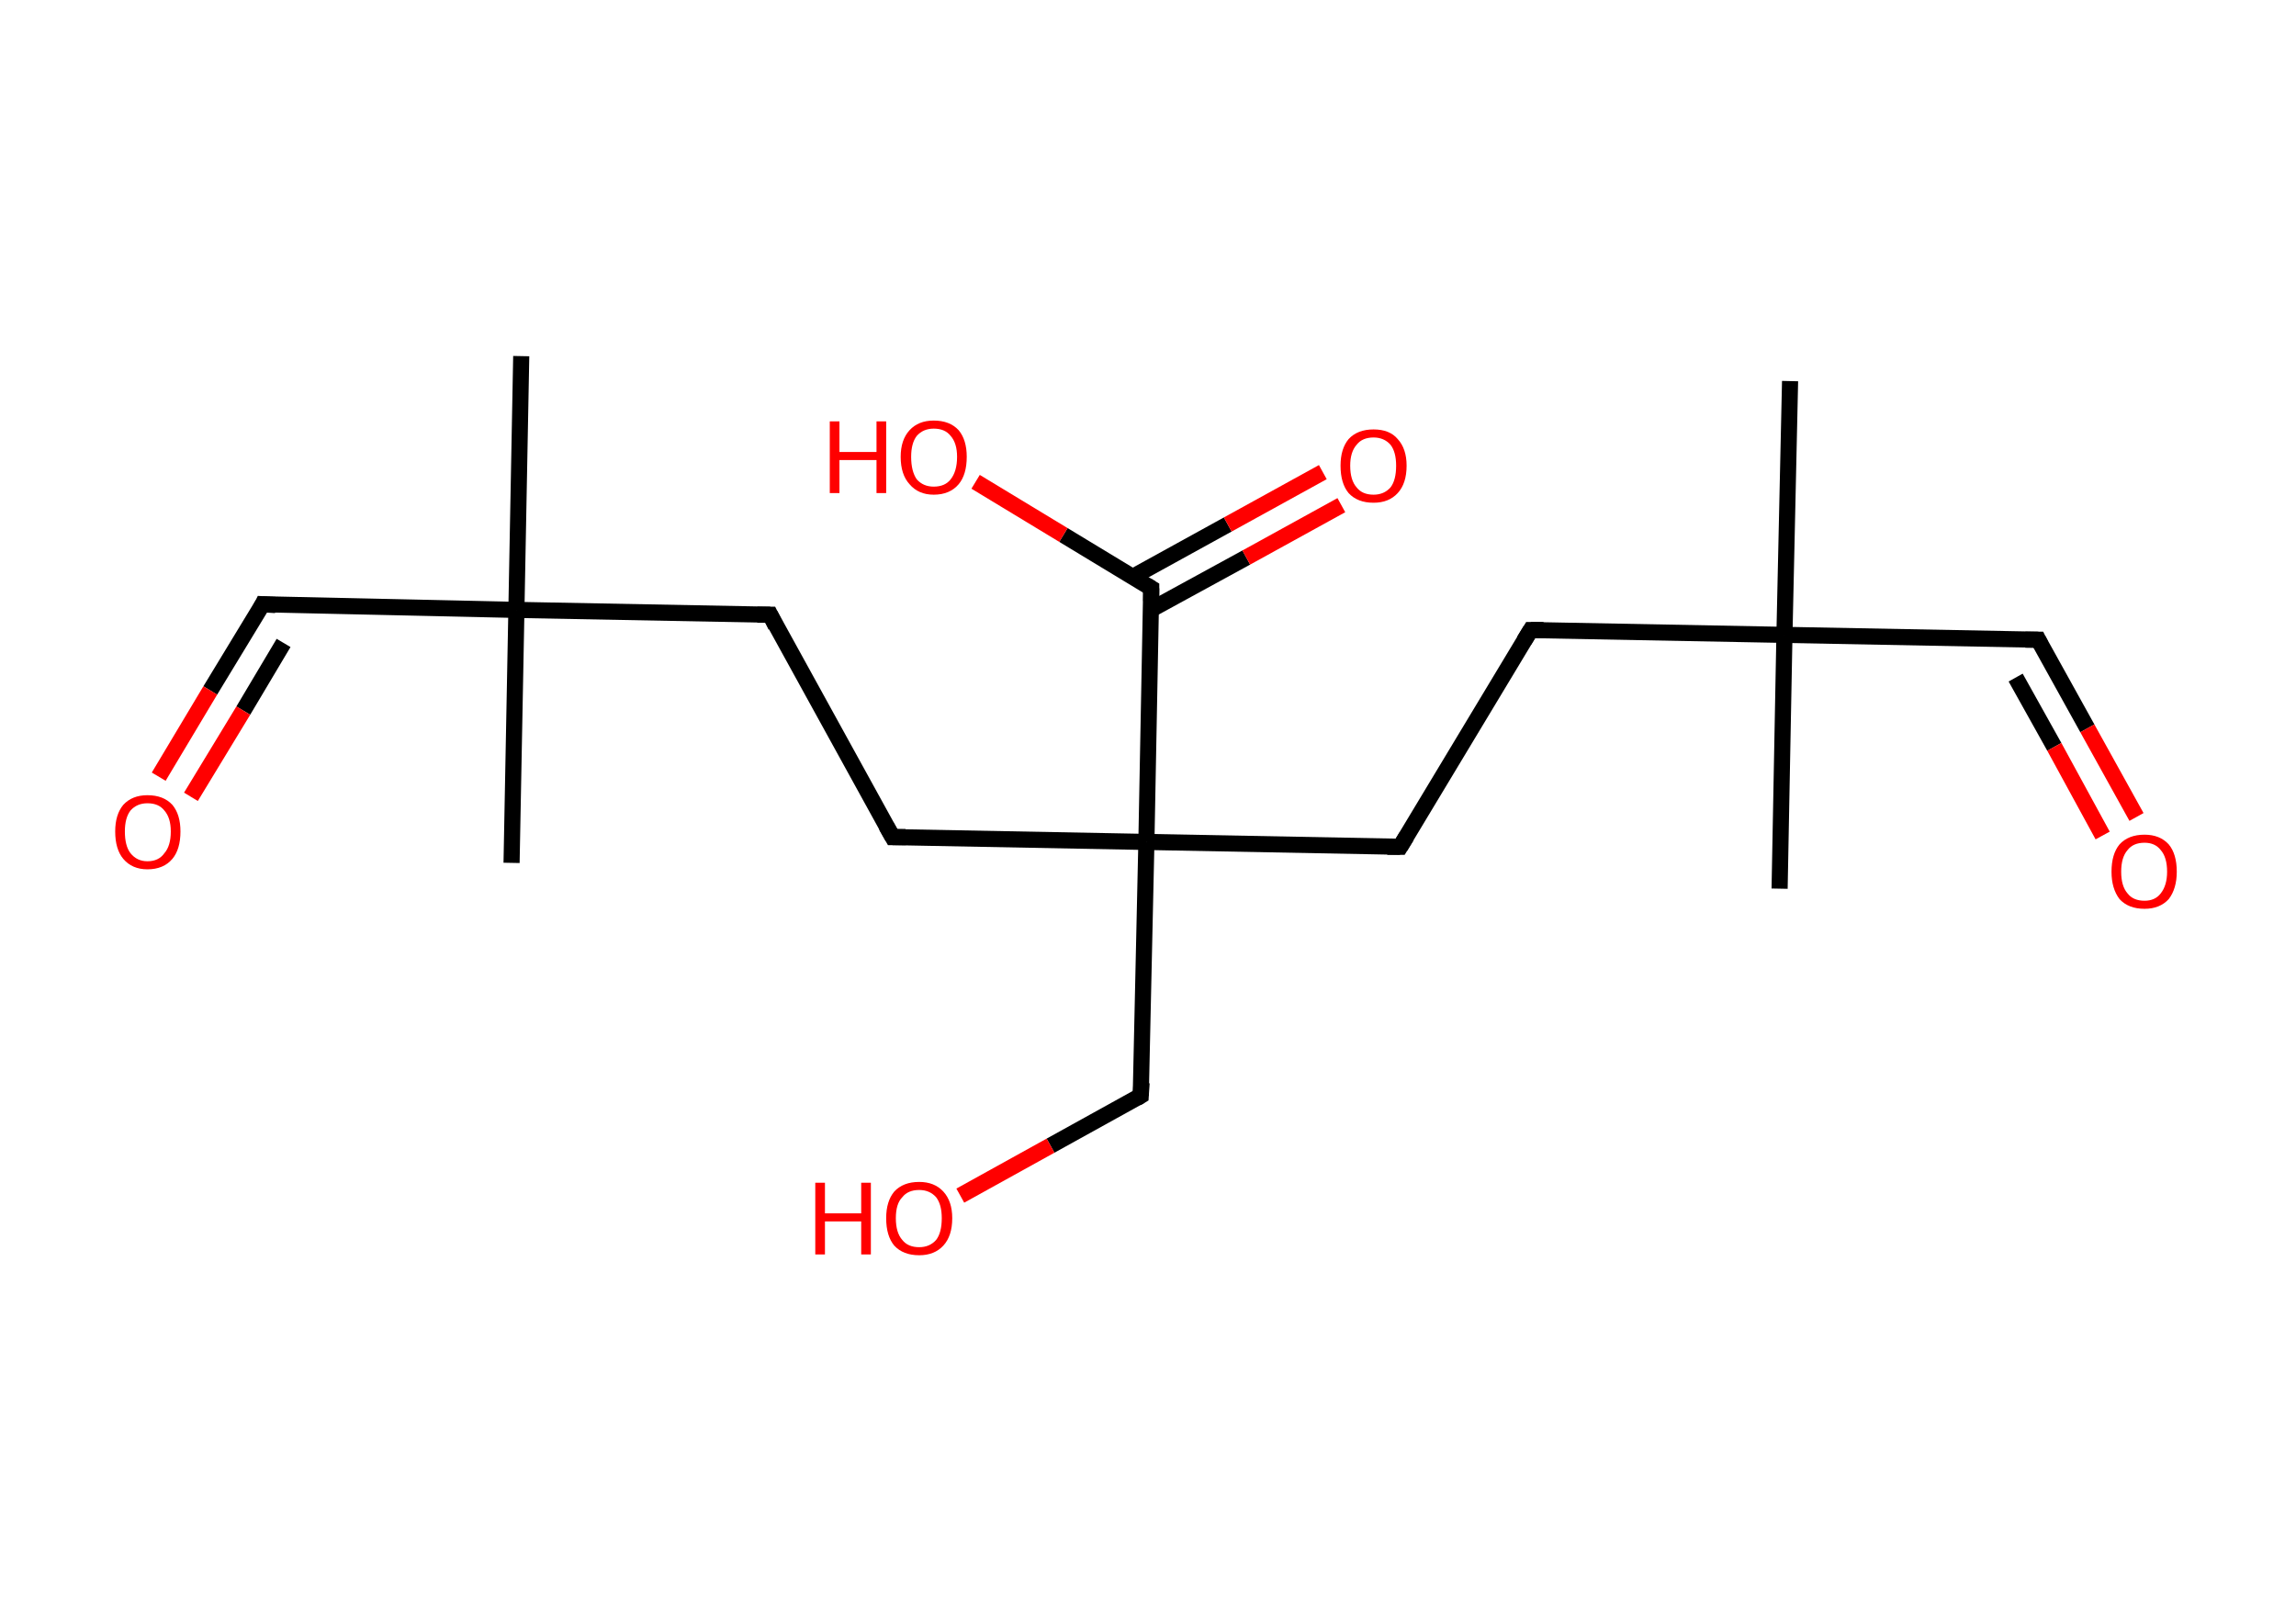 <?xml version='1.0' encoding='ASCII' standalone='yes'?>
<svg xmlns="http://www.w3.org/2000/svg" xmlns:rdkit="http://www.rdkit.org/xml" xmlns:xlink="http://www.w3.org/1999/xlink" version="1.1" baseProfile="full" xml:space="preserve" width="285px" height="200px" viewBox="0 0 285 200">
<!-- END OF HEADER -->
<rect style="opacity:1.0;fill:#FFFFFF;stroke:none" width="285.0" height="200.0" x="0.0" y="0.0"> </rect>
<path class="bond-0 atom-0 atom-1" d="M 222.2,47.3 L 221.5,78.8" style="fill:none;fill-rule:evenodd;stroke:#000000;stroke-width:2.0px;stroke-linecap:butt;stroke-linejoin:miter;stroke-opacity:1"/>
<path class="bond-1 atom-1 atom-2" d="M 221.5,78.8 L 220.9,110.3" style="fill:none;fill-rule:evenodd;stroke:#000000;stroke-width:2.0px;stroke-linecap:butt;stroke-linejoin:miter;stroke-opacity:1"/>
<path class="bond-2 atom-1 atom-3" d="M 221.5,78.8 L 253.0,79.4" style="fill:none;fill-rule:evenodd;stroke:#000000;stroke-width:2.0px;stroke-linecap:butt;stroke-linejoin:miter;stroke-opacity:1"/>
<path class="bond-3 atom-3 atom-4" d="M 253.0,79.4 L 259.1,90.4" style="fill:none;fill-rule:evenodd;stroke:#000000;stroke-width:2.0px;stroke-linecap:butt;stroke-linejoin:miter;stroke-opacity:1"/>
<path class="bond-3 atom-3 atom-4" d="M 259.1,90.4 L 265.2,101.4" style="fill:none;fill-rule:evenodd;stroke:#FF0000;stroke-width:2.0px;stroke-linecap:butt;stroke-linejoin:miter;stroke-opacity:1"/>
<path class="bond-3 atom-3 atom-4" d="M 250.2,84.1 L 255.0,92.7" style="fill:none;fill-rule:evenodd;stroke:#000000;stroke-width:2.0px;stroke-linecap:butt;stroke-linejoin:miter;stroke-opacity:1"/>
<path class="bond-3 atom-3 atom-4" d="M 255.0,92.7 L 261.0,103.7" style="fill:none;fill-rule:evenodd;stroke:#FF0000;stroke-width:2.0px;stroke-linecap:butt;stroke-linejoin:miter;stroke-opacity:1"/>
<path class="bond-4 atom-1 atom-5" d="M 221.5,78.8 L 190.0,78.2" style="fill:none;fill-rule:evenodd;stroke:#000000;stroke-width:2.0px;stroke-linecap:butt;stroke-linejoin:miter;stroke-opacity:1"/>
<path class="bond-5 atom-5 atom-6" d="M 190.0,78.2 L 173.8,105.1" style="fill:none;fill-rule:evenodd;stroke:#000000;stroke-width:2.0px;stroke-linecap:butt;stroke-linejoin:miter;stroke-opacity:1"/>
<path class="bond-6 atom-6 atom-7" d="M 173.8,105.1 L 142.3,104.5" style="fill:none;fill-rule:evenodd;stroke:#000000;stroke-width:2.0px;stroke-linecap:butt;stroke-linejoin:miter;stroke-opacity:1"/>
<path class="bond-7 atom-7 atom-8" d="M 142.3,104.5 L 141.6,136.0" style="fill:none;fill-rule:evenodd;stroke:#000000;stroke-width:2.0px;stroke-linecap:butt;stroke-linejoin:miter;stroke-opacity:1"/>
<path class="bond-8 atom-8 atom-9" d="M 141.6,136.0 L 130.4,142.2" style="fill:none;fill-rule:evenodd;stroke:#000000;stroke-width:2.0px;stroke-linecap:butt;stroke-linejoin:miter;stroke-opacity:1"/>
<path class="bond-8 atom-8 atom-9" d="M 130.4,142.2 L 119.2,148.4" style="fill:none;fill-rule:evenodd;stroke:#FF0000;stroke-width:2.0px;stroke-linecap:butt;stroke-linejoin:miter;stroke-opacity:1"/>
<path class="bond-9 atom-7 atom-10" d="M 142.3,104.5 L 110.8,103.9" style="fill:none;fill-rule:evenodd;stroke:#000000;stroke-width:2.0px;stroke-linecap:butt;stroke-linejoin:miter;stroke-opacity:1"/>
<path class="bond-10 atom-10 atom-11" d="M 110.8,103.9 L 95.6,76.3" style="fill:none;fill-rule:evenodd;stroke:#000000;stroke-width:2.0px;stroke-linecap:butt;stroke-linejoin:miter;stroke-opacity:1"/>
<path class="bond-11 atom-11 atom-12" d="M 95.6,76.3 L 64.1,75.7" style="fill:none;fill-rule:evenodd;stroke:#000000;stroke-width:2.0px;stroke-linecap:butt;stroke-linejoin:miter;stroke-opacity:1"/>
<path class="bond-12 atom-12 atom-13" d="M 64.1,75.7 L 63.5,107.1" style="fill:none;fill-rule:evenodd;stroke:#000000;stroke-width:2.0px;stroke-linecap:butt;stroke-linejoin:miter;stroke-opacity:1"/>
<path class="bond-13 atom-12 atom-14" d="M 64.1,75.7 L 64.7,44.2" style="fill:none;fill-rule:evenodd;stroke:#000000;stroke-width:2.0px;stroke-linecap:butt;stroke-linejoin:miter;stroke-opacity:1"/>
<path class="bond-14 atom-12 atom-15" d="M 64.1,75.7 L 32.6,75.0" style="fill:none;fill-rule:evenodd;stroke:#000000;stroke-width:2.0px;stroke-linecap:butt;stroke-linejoin:miter;stroke-opacity:1"/>
<path class="bond-15 atom-15 atom-16" d="M 32.6,75.0 L 26.1,85.7" style="fill:none;fill-rule:evenodd;stroke:#000000;stroke-width:2.0px;stroke-linecap:butt;stroke-linejoin:miter;stroke-opacity:1"/>
<path class="bond-15 atom-15 atom-16" d="M 26.1,85.7 L 19.7,96.4" style="fill:none;fill-rule:evenodd;stroke:#FF0000;stroke-width:2.0px;stroke-linecap:butt;stroke-linejoin:miter;stroke-opacity:1"/>
<path class="bond-15 atom-15 atom-16" d="M 35.2,79.8 L 30.2,88.2" style="fill:none;fill-rule:evenodd;stroke:#000000;stroke-width:2.0px;stroke-linecap:butt;stroke-linejoin:miter;stroke-opacity:1"/>
<path class="bond-15 atom-15 atom-16" d="M 30.2,88.2 L 23.7,98.9" style="fill:none;fill-rule:evenodd;stroke:#FF0000;stroke-width:2.0px;stroke-linecap:butt;stroke-linejoin:miter;stroke-opacity:1"/>
<path class="bond-16 atom-7 atom-17" d="M 142.3,104.5 L 142.9,73.0" style="fill:none;fill-rule:evenodd;stroke:#000000;stroke-width:2.0px;stroke-linecap:butt;stroke-linejoin:miter;stroke-opacity:1"/>
<path class="bond-17 atom-17 atom-18" d="M 142.8,75.7 L 154.7,69.2" style="fill:none;fill-rule:evenodd;stroke:#000000;stroke-width:2.0px;stroke-linecap:butt;stroke-linejoin:miter;stroke-opacity:1"/>
<path class="bond-17 atom-17 atom-18" d="M 154.7,69.2 L 166.5,62.7" style="fill:none;fill-rule:evenodd;stroke:#FF0000;stroke-width:2.0px;stroke-linecap:butt;stroke-linejoin:miter;stroke-opacity:1"/>
<path class="bond-17 atom-17 atom-18" d="M 140.6,71.6 L 152.4,65.1" style="fill:none;fill-rule:evenodd;stroke:#000000;stroke-width:2.0px;stroke-linecap:butt;stroke-linejoin:miter;stroke-opacity:1"/>
<path class="bond-17 atom-17 atom-18" d="M 152.4,65.1 L 164.2,58.6" style="fill:none;fill-rule:evenodd;stroke:#FF0000;stroke-width:2.0px;stroke-linecap:butt;stroke-linejoin:miter;stroke-opacity:1"/>
<path class="bond-18 atom-17 atom-19" d="M 142.9,73.0 L 132.0,66.4" style="fill:none;fill-rule:evenodd;stroke:#000000;stroke-width:2.0px;stroke-linecap:butt;stroke-linejoin:miter;stroke-opacity:1"/>
<path class="bond-18 atom-17 atom-19" d="M 132.0,66.4 L 121.1,59.8" style="fill:none;fill-rule:evenodd;stroke:#FF0000;stroke-width:2.0px;stroke-linecap:butt;stroke-linejoin:miter;stroke-opacity:1"/>
<path d="M 251.4,79.4 L 253.0,79.4 L 253.3,80.0" style="fill:none;stroke:#000000;stroke-width:2.0px;stroke-linecap:butt;stroke-linejoin:miter;stroke-opacity:1;"/>
<path d="M 191.6,78.2 L 190.0,78.2 L 189.2,79.5" style="fill:none;stroke:#000000;stroke-width:2.0px;stroke-linecap:butt;stroke-linejoin:miter;stroke-opacity:1;"/>
<path d="M 174.6,103.8 L 173.8,105.1 L 172.2,105.1" style="fill:none;stroke:#000000;stroke-width:2.0px;stroke-linecap:butt;stroke-linejoin:miter;stroke-opacity:1;"/>
<path d="M 141.7,134.4 L 141.6,136.0 L 141.1,136.3" style="fill:none;stroke:#000000;stroke-width:2.0px;stroke-linecap:butt;stroke-linejoin:miter;stroke-opacity:1;"/>
<path d="M 112.4,103.9 L 110.8,103.9 L 110.0,102.5" style="fill:none;stroke:#000000;stroke-width:2.0px;stroke-linecap:butt;stroke-linejoin:miter;stroke-opacity:1;"/>
<path d="M 96.3,77.7 L 95.6,76.3 L 94.0,76.3" style="fill:none;stroke:#000000;stroke-width:2.0px;stroke-linecap:butt;stroke-linejoin:miter;stroke-opacity:1;"/>
<path d="M 34.2,75.1 L 32.6,75.0 L 32.3,75.6" style="fill:none;stroke:#000000;stroke-width:2.0px;stroke-linecap:butt;stroke-linejoin:miter;stroke-opacity:1;"/>
<path d="M 142.9,74.6 L 142.9,73.0 L 142.4,72.7" style="fill:none;stroke:#000000;stroke-width:2.0px;stroke-linecap:butt;stroke-linejoin:miter;stroke-opacity:1;"/>
<path class="atom-4" d="M 262.1 108.2 Q 262.1 106.0, 263.1 104.8 Q 264.2 103.6, 266.2 103.6 Q 268.1 103.6, 269.2 104.8 Q 270.2 106.0, 270.2 108.2 Q 270.2 110.3, 269.2 111.6 Q 268.1 112.8, 266.2 112.8 Q 264.2 112.8, 263.1 111.6 Q 262.1 110.3, 262.1 108.2 M 266.2 111.8 Q 267.5 111.8, 268.2 110.9 Q 269.0 109.9, 269.0 108.2 Q 269.0 106.4, 268.2 105.5 Q 267.5 104.6, 266.2 104.6 Q 264.8 104.6, 264.1 105.5 Q 263.3 106.4, 263.3 108.2 Q 263.3 110.0, 264.1 110.9 Q 264.8 111.8, 266.2 111.8 " fill="#FF0000"/>
<path class="atom-9" d="M 101.2 146.8 L 102.4 146.8 L 102.4 150.6 L 106.9 150.6 L 106.9 146.8 L 108.1 146.8 L 108.1 155.7 L 106.9 155.7 L 106.9 151.6 L 102.4 151.6 L 102.4 155.7 L 101.2 155.7 L 101.2 146.8 " fill="#FF0000"/>
<path class="atom-9" d="M 110.0 151.2 Q 110.0 149.1, 111.0 147.9 Q 112.1 146.7, 114.1 146.7 Q 116.0 146.7, 117.1 147.9 Q 118.2 149.1, 118.2 151.2 Q 118.2 153.4, 117.1 154.6 Q 116.0 155.8, 114.1 155.8 Q 112.1 155.8, 111.0 154.6 Q 110.0 153.4, 110.0 151.2 M 114.1 154.8 Q 115.4 154.8, 116.2 153.9 Q 116.9 153.0, 116.9 151.2 Q 116.9 149.5, 116.2 148.6 Q 115.4 147.7, 114.1 147.7 Q 112.7 147.7, 112.0 148.6 Q 111.2 149.4, 111.2 151.2 Q 111.2 153.0, 112.0 153.9 Q 112.7 154.8, 114.1 154.8 " fill="#FF0000"/>
<path class="atom-16" d="M 14.3 103.2 Q 14.3 101.1, 15.3 99.9 Q 16.4 98.7, 18.3 98.7 Q 20.3 98.7, 21.4 99.9 Q 22.4 101.1, 22.4 103.2 Q 22.4 105.4, 21.4 106.6 Q 20.3 107.9, 18.3 107.9 Q 16.4 107.9, 15.3 106.6 Q 14.3 105.4, 14.3 103.2 M 18.3 106.9 Q 19.7 106.9, 20.4 105.9 Q 21.2 105.0, 21.2 103.2 Q 21.2 101.5, 20.4 100.6 Q 19.7 99.7, 18.3 99.7 Q 17.0 99.7, 16.2 100.6 Q 15.5 101.5, 15.5 103.2 Q 15.5 105.0, 16.2 105.9 Q 17.0 106.9, 18.3 106.9 " fill="#FF0000"/>
<path class="atom-18" d="M 166.4 57.8 Q 166.4 55.7, 167.4 54.5 Q 168.5 53.3, 170.5 53.3 Q 172.5 53.3, 173.5 54.5 Q 174.6 55.7, 174.6 57.8 Q 174.6 60.0, 173.5 61.2 Q 172.4 62.4, 170.5 62.4 Q 168.5 62.4, 167.4 61.2 Q 166.4 60.0, 166.4 57.8 M 170.5 61.4 Q 171.8 61.4, 172.6 60.5 Q 173.3 59.6, 173.3 57.8 Q 173.3 56.1, 172.6 55.2 Q 171.8 54.3, 170.5 54.3 Q 169.1 54.3, 168.4 55.2 Q 167.6 56.1, 167.6 57.8 Q 167.6 59.6, 168.4 60.5 Q 169.1 61.4, 170.5 61.4 " fill="#FF0000"/>
<path class="atom-19" d="M 103.0 52.3 L 104.2 52.3 L 104.2 56.1 L 108.8 56.1 L 108.8 52.3 L 110.0 52.3 L 110.0 61.2 L 108.8 61.2 L 108.8 57.1 L 104.2 57.1 L 104.2 61.2 L 103.0 61.2 L 103.0 52.3 " fill="#FF0000"/>
<path class="atom-19" d="M 111.8 56.7 Q 111.8 54.6, 112.9 53.4 Q 114.0 52.2, 115.9 52.2 Q 117.9 52.2, 119.0 53.4 Q 120.0 54.6, 120.0 56.7 Q 120.0 58.9, 119.0 60.1 Q 117.9 61.4, 115.9 61.4 Q 114.0 61.4, 112.9 60.1 Q 111.8 58.9, 111.8 56.7 M 115.9 60.4 Q 117.3 60.4, 118.0 59.5 Q 118.8 58.5, 118.8 56.7 Q 118.8 55.0, 118.0 54.1 Q 117.3 53.2, 115.9 53.2 Q 114.6 53.2, 113.8 54.1 Q 113.1 55.0, 113.1 56.7 Q 113.1 58.5, 113.8 59.5 Q 114.6 60.4, 115.9 60.4 " fill="#FF0000"/>
</svg>
